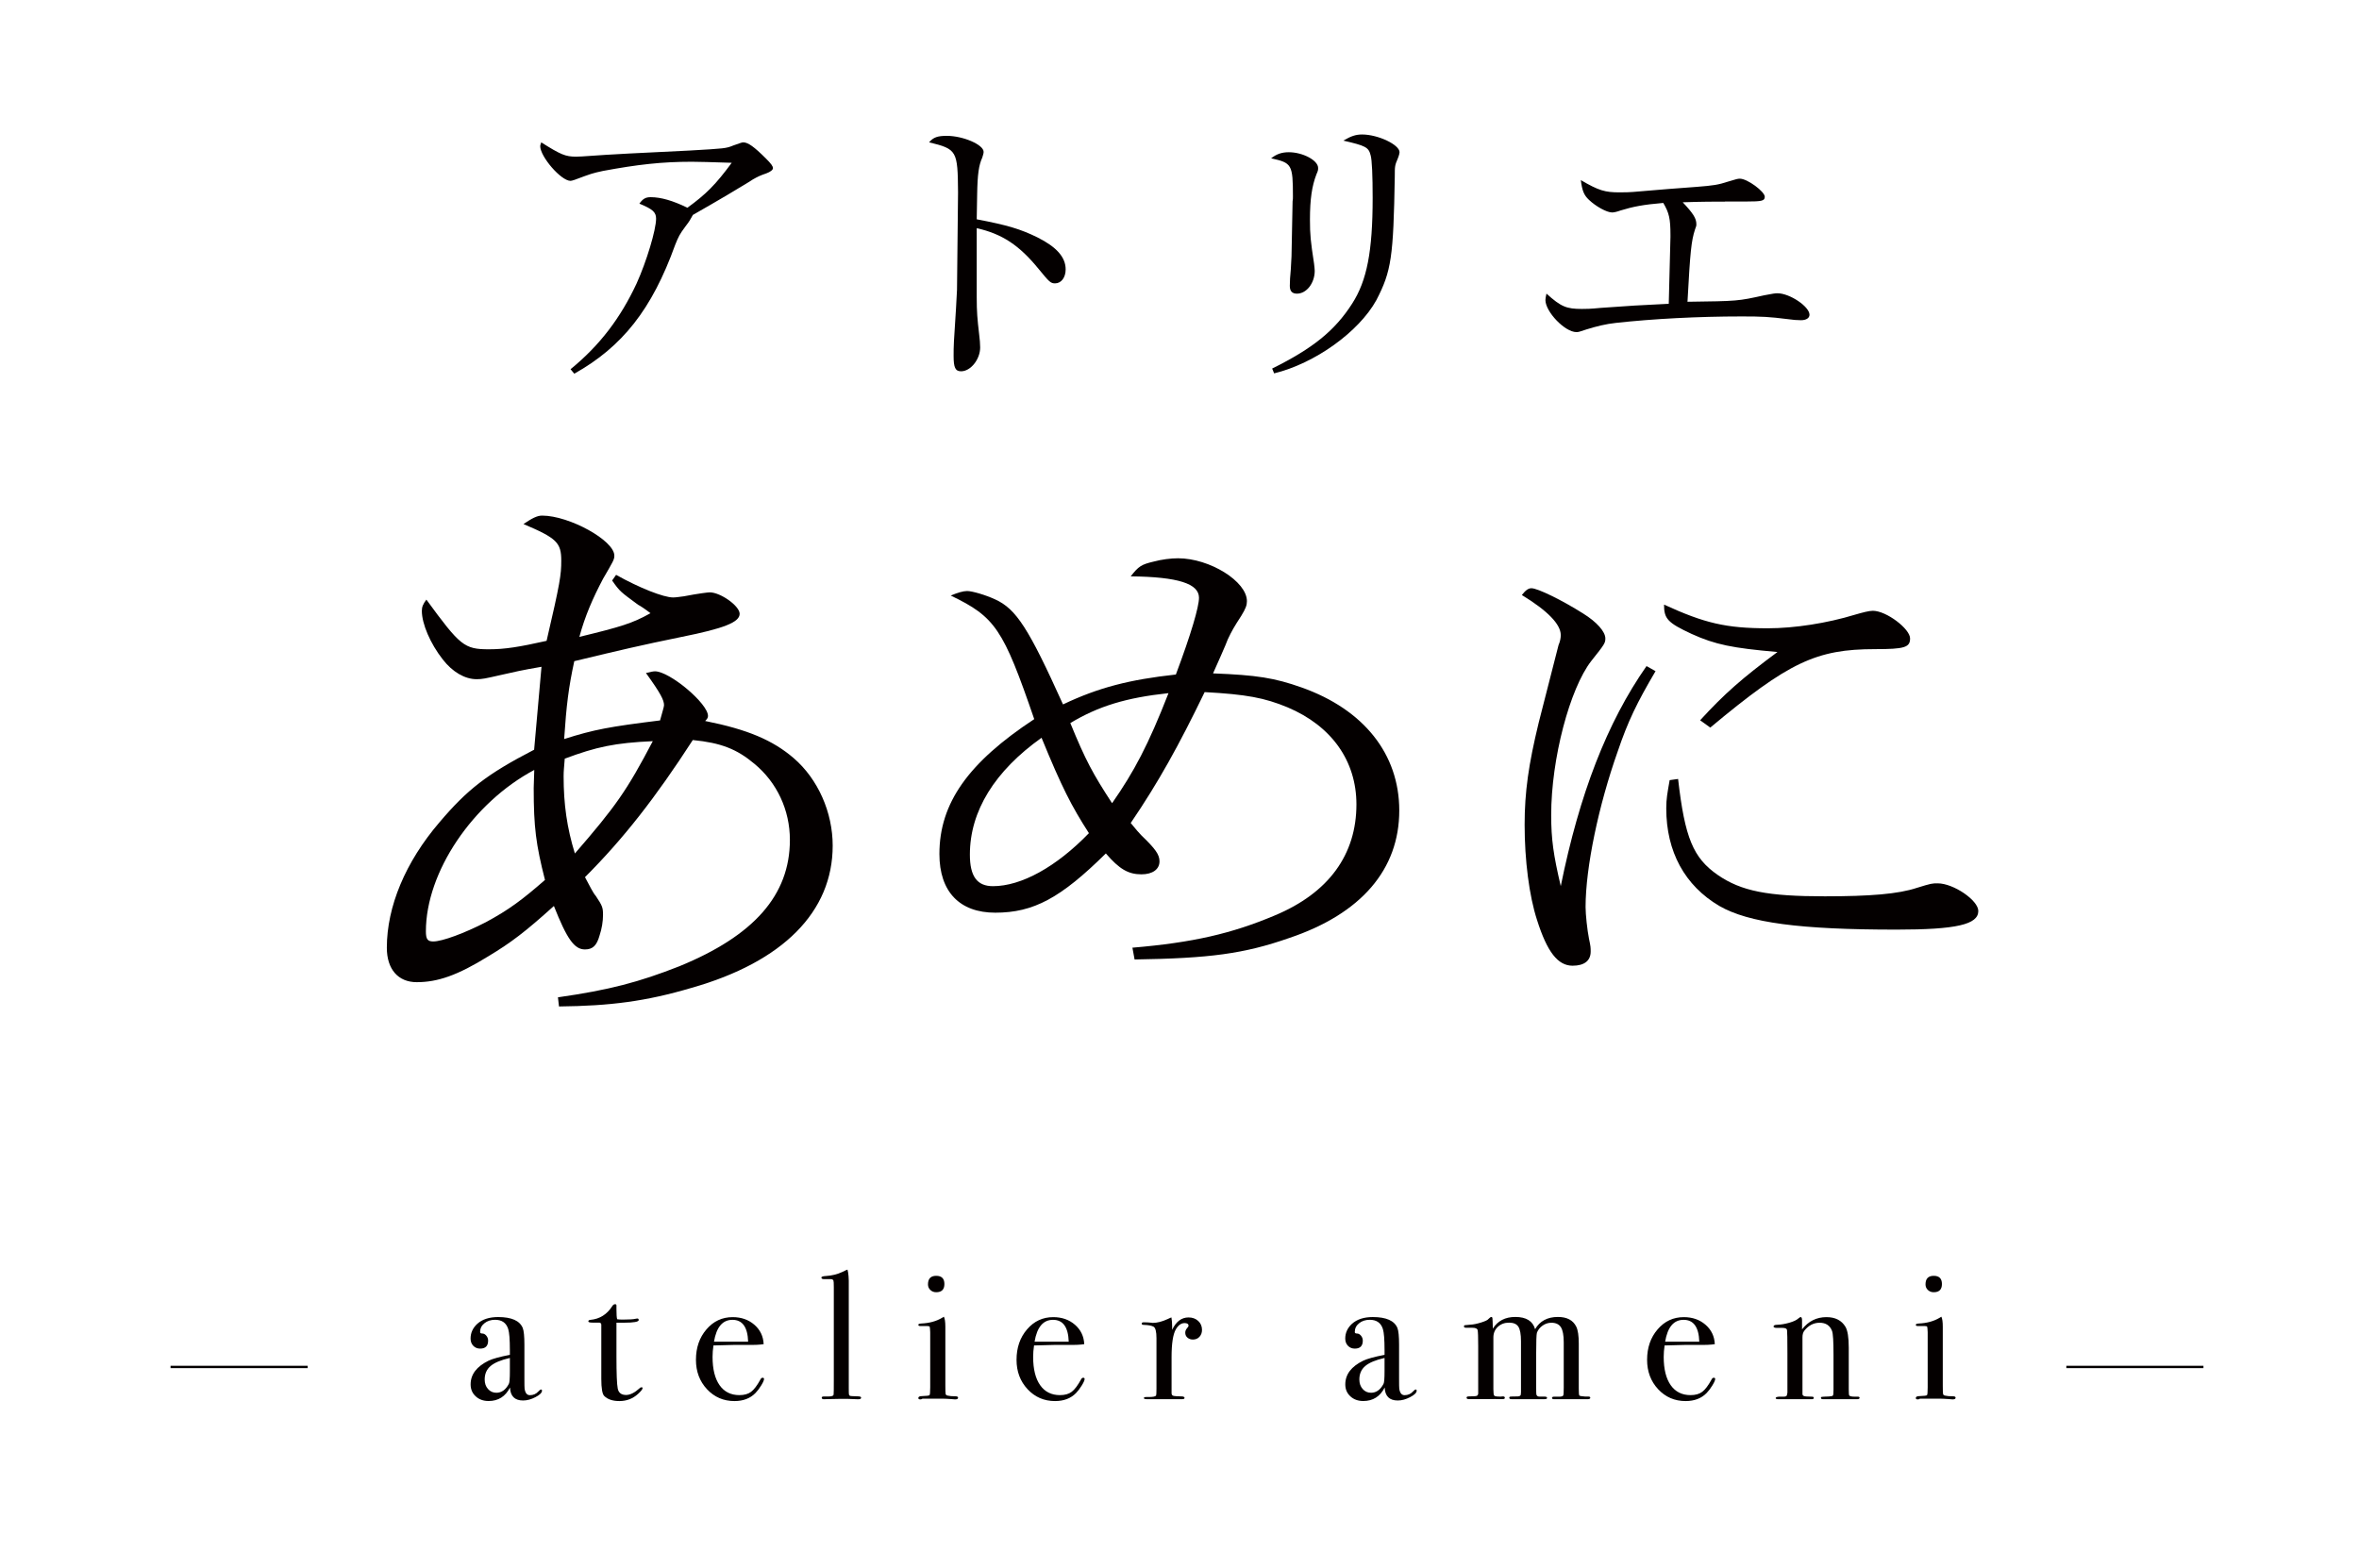 <?xml version="1.0" encoding="utf-8"?>
<!-- Generator: Adobe Illustrator 25.2.3, SVG Export Plug-In . SVG Version: 6.00 Build 0)  -->
<svg version="1.1" id="レイヤー_1" xmlns="http://www.w3.org/2000/svg" xmlns:xlink="http://www.w3.org/1999/xlink" x="0px"
	 y="0px" viewBox="0 0 500 332.33" style="enable-background:new 0 0 500 332.33;" xml:space="preserve">
<style type="text/css">
	.st0{fill:#040000;}
	.st1{fill:none;stroke:#040000;stroke-width:0.5;stroke-miterlimit:10;}
</style>
<g>
	<g>
		<path class="st0" d="M120.93,78.27c6.21-5.06,10.62-10.91,14.01-18.2c2.09-4.62,4.12-11.34,4.12-13.72c0-1.37-0.72-2.02-3.54-3.18
			c0.72-1.01,1.3-1.37,2.38-1.37c2.17,0,4.69,0.72,7.8,2.24c3.97-2.89,5.99-4.91,9.39-9.53c-4.48-0.14-6.86-0.22-8.45-0.22
			c-6.36,0-11.48,0.58-18.85,1.95c-2.31,0.51-2.31,0.51-5.99,1.88c-0.43,0.14-0.72,0.22-0.87,0.22c-2.02,0-6.43-5.13-6.43-7.37
			c0-0.14,0.07-0.36,0.22-0.79c4.12,2.6,5.13,3.03,7.37,3.03c0.79,0,1.66-0.07,2.67-0.14c3.76-0.29,11.99-0.72,21.45-1.16
			c7.37-0.43,7.66-0.43,9.24-1.08c1.59-0.58,1.88-0.65,2.09-0.65c1.01,0,2.31,0.94,4.77,3.39c1.16,1.16,1.52,1.66,1.52,2.09
			c0,0.36-0.58,0.79-1.37,1.08c-1.44,0.51-1.73,0.65-2.89,1.3l-0.79,0.51c-1.73,1.08-6.57,3.97-11.92,7.01
			c-0.65,1.16-0.65,1.23-1.59,2.46c-1.23,1.66-1.44,2.09-2.17,3.9c-4.91,13.65-11.19,21.59-21.38,27.3L120.93,78.27z"/>
		<path class="st0" d="M207.02,46.49c6.5,1.23,9.32,2.09,12.86,3.83c4.04,2.02,5.99,4.19,5.99,6.79c0,1.73-0.94,2.96-2.24,2.96
			c-0.94,0-1.23-0.29-3.47-3.03c-4.12-5.06-7.73-7.44-13.14-8.67v14.59c0,3.25,0.14,4.69,0.51,7.87c0.14,1.08,0.22,2.09,0.22,2.82
			c0,2.53-2.02,5.06-4.04,5.06c-1.23,0-1.59-0.79-1.59-3.25c0-0.87,0-1.95,0.07-3.1c0.36-5.49,0.58-9.24,0.65-10.91l0.22-20.66
			c-0.07-8.88-0.22-9.17-6.14-10.62c0.94-1.08,1.81-1.37,3.76-1.37c3.47,0,7.8,1.88,7.8,3.39c0,0.36-0.14,0.72-0.29,1.23
			c-0.72,1.59-1.01,3.47-1.08,7.8L207.02,46.49z"/>
		<path class="st0" d="M273.97,42.67c0.07-0.29,0.07-0.65,0.07-1.01c0-6.79-0.22-7.15-4.62-8.09c1.16-0.94,2.31-1.3,3.75-1.3
			c2.96,0,6.21,1.73,6.21,3.32c0,0.43,0,0.58-0.36,1.37c-0.94,2.46-1.37,5.2-1.37,9.61c0,3.18,0.14,4.55,0.87,9.32
			c0.07,0.65,0.14,1.16,0.14,1.52c0,2.6-1.73,4.84-3.76,4.84c-1.01,0-1.52-0.51-1.52-1.66c0-0.79,0.07-2.17,0.22-3.61
			c0.07-0.94,0.07-1.81,0.14-2.6L273.97,42.67z M269.64,78.13c8.59-4.26,13.29-8.02,16.97-13.79c3.11-4.84,4.33-11.05,4.33-22.39
			c0-4.69-0.14-8.09-0.43-9.03c-0.43-1.73-1.08-2.02-5.78-3.11c1.59-0.94,2.6-1.3,3.97-1.3c3.39,0,7.94,2.17,7.94,3.76
			c0,0.14-0.07,0.58-0.36,1.3c-0.65,1.52-0.65,1.66-0.65,3.83c-0.29,17.12-0.72,20.08-3.9,26.22c-3.75,6.79-13.07,13.43-21.67,15.53
			L269.64,78.13z"/>
		<path class="st0" d="M365.62,42.74c-2.17,0-4.62,0-8.96,0.14c2.17,2.31,2.89,3.39,2.89,4.62c0,0.36,0,0.43-0.29,1.16
			c-0.79,2.46-1.01,4.62-1.59,15.31c10.69-0.14,10.69-0.14,16.25-1.37c1.88-0.36,2.31-0.43,2.82-0.43c2.6,0,6.79,2.82,6.79,4.55
			c0,0.72-0.72,1.16-1.81,1.16c-0.79,0-1.73-0.07-2.74-0.22c-4.04-0.51-5.56-0.58-9.82-0.58c-9.24,0-18.85,0.51-26.65,1.37
			c-2.09,0.22-4.12,0.72-6.21,1.37c-1.52,0.51-1.73,0.58-2.17,0.58c-2.46,0-6.57-4.33-6.57-6.79c0-0.36,0.07-0.65,0.22-1.37
			c3.11,2.82,4.26,3.25,7.51,3.25c0.94,0,1.73,0,3.97-0.22c7-0.51,7.37-0.51,14.44-0.87l0.36-14.16v-0.43
			c0-3.47-0.29-4.69-1.52-6.79c-4.26,0.36-6.43,0.79-9.03,1.59c-0.79,0.29-1.44,0.43-1.81,0.43c-1.16,0-3.47-1.3-4.91-2.67
			c-1.08-1.01-1.44-1.95-1.73-4.19c3.83,2.24,5.13,2.6,8.23,2.6c1.16,0,2.09,0,4.41-0.22c4.04-0.36,7.94-0.65,11.84-0.94
			c3.68-0.29,4.62-0.43,6.86-1.16c1.66-0.51,1.95-0.58,2.38-0.58c1.59,0,5.27,2.74,5.27,3.83c0,0.87-0.58,1.01-3.97,1.01H365.62z"/>
	</g>
	<g>
		<path class="st0" d="M118.26,211.42c10.88-1.55,17.22-3.23,25.72-6.58c15.79-6.46,23.44-15.07,23.44-26.79
			c0-6.34-2.75-12.2-7.54-16.15c-3.71-3.11-7.06-4.43-13.04-5.02c-7.89,12.2-14.71,20.93-22.85,29.07c0.96,1.79,1.79,3.47,2.27,3.95
			c1.44,2.15,1.55,2.51,1.55,4.07c0,1.32-0.24,2.87-0.72,4.31c-0.6,2.15-1.44,2.99-3.11,2.99c-2.27,0-3.83-2.27-6.58-9.21
			c-6.1,5.5-9.09,7.77-13.88,10.65c-6.58,4.07-10.77,5.5-15.19,5.5c-3.95,0-6.34-2.75-6.34-7.3c0-8.73,3.95-18.18,11.12-26.55
			c5.98-7.06,10.17-10.29,20.1-15.43c0.72-8.25,0.84-9.45,1.56-17.58c-4.19,0.72-5.74,1.08-8.85,1.79s-3.71,0.84-4.9,0.84
			c-2.51,0-5.14-1.55-7.18-4.19c-2.63-3.35-4.43-7.54-4.43-10.29c0-0.84,0.24-1.43,0.96-2.39c7.18,9.81,8.01,10.53,13.28,10.53
			c3.35,0,6.34-0.48,12.2-1.79c2.87-12.32,3.11-14,3.11-16.99c0-3.83-0.96-4.78-8.01-7.77c1.79-1.2,2.87-1.79,3.95-1.79
			c5.74,0,15.31,5.26,15.31,8.49c0,0.84-0.24,1.2-2.39,4.9c-2.15,4.07-3.83,7.89-5.02,12.32c8.85-2.15,11.24-2.87,15.07-5.02
			c-1.08-0.84-2.15-1.55-2.63-1.79c-3.71-2.75-3.83-2.75-5.5-5.14l0.84-1.2c4.9,2.75,10.05,4.79,12.08,4.79
			c0.6,0,1.32-0.12,2.27-0.24c3.11-0.6,5.14-0.84,5.5-0.84c2.27,0,6.34,2.87,6.34,4.55c0,1.79-3.35,3.11-12.32,4.9
			c-8.73,1.79-12.8,2.75-22.73,5.14c-1.2,5.5-1.67,9.33-2.15,16.51c6.34-2.03,9.69-2.63,20.33-3.95c0.48-1.79,0.84-2.87,0.84-3.23
			c0-1.08-0.72-2.51-3.83-6.82c0.96-0.24,1.56-0.36,1.91-0.36c3.11,0,11.24,6.82,11.24,9.45c0,0.36-0.12,0.6-0.6,1.08
			c8.97,1.79,14.35,4.07,18.78,7.89c5.14,4.43,8.25,11.48,8.25,18.54c0,14-10.53,24.64-29.9,30.14c-9.69,2.87-17.22,3.83-28.11,3.95
			L118.26,211.42z M113.24,163.22c-13.04,6.94-22.97,21.65-22.97,34.21c0,1.67,0.36,2.15,1.56,2.15c1.91,0,6.7-1.79,11.12-4.07
			c4.9-2.63,7.77-4.79,12.56-8.97c-1.91-7.54-2.39-11.12-2.39-19.5L113.24,163.22z M138.36,157.12c-8.01,0.36-11.96,1.2-18.66,3.71
			c-0.12,1.67-0.24,2.51-0.24,3.71c0,5.98,0.72,11,2.39,16.39C130.46,170.99,132.85,167.64,138.36,157.12z"/>
		<path class="st0" d="M240.02,200.9c12.8-1.08,21.05-2.99,30.14-6.82c11.48-4.78,17.34-12.92,17.34-23.56
			c0-9.21-5.26-16.63-14.59-20.57c-4.9-2.03-8.73-2.75-17.58-3.23c-5.5,11.36-9.81,19.14-15.67,27.75c0.96,1.2,1.91,2.27,2.27,2.63
			c2.99,2.87,3.83,4.07,3.83,5.5c0,1.67-1.44,2.75-3.83,2.75c-2.75,0-4.67-1.08-7.54-4.43c-9.57,9.45-15.31,12.56-23.44,12.56
			c-7.54,0-11.84-4.43-11.84-12.44c0-10.76,6.1-19.38,20.1-28.59c-6.58-19.14-8.25-21.65-17.7-26.2c1.44-0.6,2.63-0.96,3.47-0.96
			c1.08,0,3.95,0.84,5.98,1.79c4.43,2.03,7.06,6.1,14.35,22.25c7.54-3.59,14.11-5.26,23.92-6.34c3.23-8.61,4.9-14.35,4.9-16.27
			c0-2.99-4.43-4.43-14.47-4.54c1.67-2.15,2.27-2.51,4.78-3.11c1.79-0.48,3.71-0.72,5.26-0.72c6.7,0,14.59,4.9,14.59,9.09
			c0,0.84-0.24,1.55-1.2,3.11c-1.55,2.39-2.03,3.23-2.87,5.02l-0.48,1.2c-0.36,0.84-1.44,3.35-2.63,5.98
			c9.33,0.36,13.04,0.96,18.78,2.99c13.16,4.67,20.69,14.11,20.69,26.08c0,12.44-8.01,21.89-23.33,27.03
			c-9.57,3.35-16.87,4.31-32.77,4.55L240.02,200.9z M220.76,156.4c-9.93,7.06-15.19,15.55-15.19,24.76c0,4.67,1.56,6.7,4.9,6.7
			c5.98,0,13.4-4.07,20.33-11.24C227.1,170.87,225.07,166.92,220.76,156.4z M235.71,170.27c4.67-6.7,7.66-12.32,11.96-23.33
			c-8.97,0.96-14.83,2.75-20.81,6.34C230.09,161.18,231.65,164.05,235.71,170.27z"/>
		<path class="st0" d="M350.9,142.28c-3.95,6.7-5.86,10.65-8.01,16.99c-4.07,11.48-6.82,24.64-6.82,33.01c0,1.55,0.36,4.9,0.72,6.7
			c0.36,1.67,0.36,1.91,0.36,2.75c0,1.91-1.32,2.99-3.83,2.99c-3.11,0-5.38-2.87-7.54-9.69c-1.67-5.14-2.63-12.68-2.63-20.21
			c0-6.94,0.84-12.8,2.99-21.65c1.67-6.58,3.71-14.59,4.19-16.39c0.36-0.84,0.48-1.55,0.48-2.15c0-2.27-2.75-5.14-8.25-8.49
			c0.84-1.08,1.44-1.44,2.03-1.44c1.32,0,6.46,2.51,11,5.38c2.87,1.79,4.67,3.83,4.67,5.26c0,0.96-0.12,1.2-2.99,4.79
			c-4.54,5.86-8.49,20.69-8.49,32.65c0,5.14,0.48,8.49,2.03,15.07c3.95-19.5,9.81-34.69,18.18-46.65L350.9,142.28z M360.35,152.69
			c5.14-5.62,8.97-8.97,16.39-14.47c-9.57-0.84-13.16-1.56-18.18-3.83c-5.14-2.39-5.86-3.23-5.86-6.22
			c8.61,3.95,13.16,5.02,22.01,5.02c5.62,0,12.56-1.08,18.42-2.87c1.67-0.48,2.99-0.84,3.83-0.84c2.87,0,7.89,3.83,7.89,5.86
			c0,1.91-1.2,2.27-7.42,2.27c-12.44,0-18.3,2.75-34.93,16.63L360.35,152.69z M355.68,165.13c1.43,12.56,3.23,16.75,8.37,20.33
			c5.02,3.47,10.65,4.55,22.73,4.55c9.57,0,15.55-0.48,19.5-1.79c3.11-0.96,3.23-0.96,4.42-0.96c3.35,0,8.61,3.59,8.61,5.86
			c0,2.87-4.67,3.95-17.34,3.95c-20.45,0-31.34-1.44-37.56-5.02c-7.3-4.31-11.24-11.48-11.24-20.69c0-2.03,0.24-3.23,0.72-5.98
			L355.68,165.13z"/>
	</g>
	<g>
		<path class="st0" d="M114.88,294.8c0,0.44-0.46,0.9-1.37,1.37c-0.91,0.48-1.79,0.72-2.64,0.72c-1.77,0-2.7-0.92-2.77-2.75
			c-0.98,1.91-2.49,2.86-4.54,2.86c-1.1,0-2.02-0.33-2.73-0.99c-0.72-0.66-1.08-1.5-1.08-2.53c0-2.12,1.27-3.79,3.8-5.03
			c0.87-0.41,2.38-0.83,4.52-1.24v-0.97c0-2.27-0.12-3.77-0.35-4.49c-0.41-1.32-1.34-1.97-2.79-1.97c-0.9,0-1.66,0.25-2.26,0.74
			c-0.61,0.49-0.91,1.11-0.91,1.86c0,0.21,0.16,0.31,0.47,0.31c0.31,0,0.6,0.16,0.85,0.46s0.38,0.66,0.38,1.04
			c0,1.13-0.56,1.7-1.69,1.7c-0.59,0-1.07-0.2-1.46-0.6c-0.38-0.4-0.57-0.91-0.57-1.53c0-1.21,0.48-2.26,1.43-3.13
			c1.06-0.95,2.53-1.43,4.41-1.43c2.84,0,4.58,0.77,5.22,2.32c0.23,0.59,0.35,1.77,0.35,3.52v7.24c0,1.19,0.01,1.88,0.04,2.09
			c0.13,0.93,0.5,1.39,1.12,1.39c0.72,0,1.32-0.26,1.78-0.77c0.26-0.28,0.45-0.43,0.58-0.43
			C114.82,294.57,114.88,294.65,114.88,294.8z M108.07,290.7v-2.83c-1.91,0.44-3.27,1.01-4.1,1.72c-0.83,0.71-1.24,1.66-1.24,2.84
			c0,0.83,0.23,1.5,0.71,2.03c0.47,0.53,1.06,0.79,1.77,0.79c1.09,0,1.97-0.62,2.63-1.86C108,293.13,108.07,292.22,108.07,290.7z"/>
		<path class="st0" d="M136.2,294.26c0,0.23-0.32,0.65-0.97,1.24c-1.11,1.01-2.42,1.51-3.95,1.51c-1.42,0-2.49-0.36-3.21-1.08
			c-0.41-0.41-0.62-1.62-0.62-3.63v-11.5c-0.03-0.26-0.17-0.4-0.43-0.42h-1.47c-0.57,0-0.85-0.09-0.85-0.27
			c0-0.18,0.14-0.28,0.42-0.31c2-0.18,3.56-1.17,4.69-2.97c0.15-0.24,0.35-0.35,0.58-0.35c0.18,0,0.27,0.09,0.27,0.27v0.16
			c0,0.13,0,0.35,0,0.66c0,1.08,0.05,1.78,0.15,2.09c0.23,0.05,0.62,0.08,1.16,0.08c1.42,0,2.36-0.06,2.83-0.19
			c0.1-0.03,0.19-0.04,0.27-0.04c0.21,0,0.31,0.11,0.31,0.33c0,0.37-1.04,0.56-3.13,0.56c-0.36,0-0.89,0-1.59,0v7.16
			c0,3.61,0.09,5.88,0.27,6.79c0.18,0.92,0.77,1.37,1.78,1.37c0.85,0,1.81-0.48,2.86-1.43c0.1-0.13,0.22-0.19,0.35-0.19
			C136.11,294.07,136.2,294.13,136.2,294.26z"/>
		<path class="st0" d="M161.94,292.33c0,0.26-0.2,0.72-0.6,1.37c-0.4,0.66-0.81,1.19-1.22,1.61c-1.11,1.14-2.59,1.7-4.45,1.7
			c-2.32,0-4.26-0.84-5.82-2.51c-1.56-1.68-2.34-3.75-2.34-6.23c0-2.58,0.74-4.73,2.23-6.46c1.48-1.73,3.33-2.59,5.55-2.59
			c1.83,0,3.37,0.54,4.6,1.61s1.9,2.44,1.97,4.12c-0.83,0.13-1.92,0.18-3.29,0.15h-2.71c-0.18,0-1.73,0.04-4.64,0.12
			c-0.13,0.85-0.19,1.66-0.19,2.43c0,2.6,0.5,4.59,1.49,6c0.99,1.4,2.39,2.1,4.2,2.1c1.03,0,1.86-0.23,2.48-0.7
			c0.62-0.46,1.29-1.35,2.01-2.67c0.1-0.21,0.25-0.31,0.43-0.31C161.83,292.06,161.94,292.15,161.94,292.33z M158.57,284.43
			c-0.1-3.1-1.21-4.64-3.33-4.64c-2.09,0-3.39,1.55-3.91,4.64H158.57z"/>
		<path class="st0" d="M182.52,296.27c0,0.23-0.17,0.35-0.5,0.35h-0.46c-0.05,0-0.74-0.03-2.05-0.08h-1.2
			c-0.21,0-1.24,0.02-3.1,0.06c-0.15,0.01-0.31,0.02-0.46,0.02c-0.39,0.03-0.58-0.08-0.58-0.33c0-0.17,0.14-0.25,0.43-0.25h1.01
			c0.72,0,1.08-0.16,1.08-0.46c0.03-0.15,0.04-1.16,0.04-3.02v-19.7c0-0.85-0.03-1.32-0.08-1.39c-0.08-0.21-0.28-0.31-0.62-0.31
			h-0.31h-1.08c-0.36,0-0.54-0.11-0.54-0.33c0-0.19,0.32-0.3,0.97-0.33c1.24-0.08,2.39-0.36,3.44-0.85l0.81-0.39l0.31-0.12
			c0.21,0.75,0.3,1.88,0.27,3.41v2.75v18.96c0,0.77,0.01,1.23,0.04,1.37c0.03,0.14,0.12,0.24,0.27,0.29
			c0.03,0.03,0.5,0.05,1.43,0.08C182.23,296,182.52,296.09,182.52,296.27z"/>
		<path class="st0" d="M203.07,296.31c0,0.23-0.22,0.35-0.66,0.35c0.03,0-0.28-0.03-0.93-0.08c-0.77-0.05-1.42-0.08-1.93-0.08h-4.02
			c-0.13,0.1-0.28,0.16-0.46,0.16c-0.28,0-0.43-0.1-0.43-0.29c0-0.27,0.26-0.41,0.77-0.41c0.98-0.03,1.52-0.1,1.61-0.21
			c0.09-0.12,0.14-0.65,0.14-1.61v-11.72c-0.03-0.64-0.06-1.03-0.1-1.14s-0.2-0.17-0.48-0.17h-1.12c-0.1,0-0.23,0-0.39,0
			c-0.28,0-0.43-0.09-0.43-0.27c0-0.16,0.22-0.25,0.65-0.27c1.71-0.08,3.17-0.48,4.39-1.21l0.38-0.23c0.2,0.39,0.31,1.09,0.31,2.12
			c0-0.05,0,0.08,0,0.39c0,0.31,0,0.81,0,1.51v10.54c0,1.03,0.02,1.63,0.06,1.81c0.04,0.18,0.17,0.3,0.41,0.35
			c0.39,0.1,0.95,0.15,1.7,0.15C202.89,296,203.07,296.11,203.07,296.31z M200.17,272.2c0,1.16-0.58,1.74-1.74,1.74
			c-0.49,0-0.9-0.16-1.24-0.48c-0.34-0.32-0.5-0.72-0.5-1.18c0-1.21,0.58-1.82,1.74-1.82C199.59,270.46,200.17,271.04,200.17,272.2z
			"/>
		<path class="st0" d="M229.89,292.33c0,0.26-0.2,0.72-0.6,1.37c-0.4,0.66-0.81,1.19-1.22,1.61c-1.11,1.14-2.59,1.7-4.45,1.7
			c-2.32,0-4.26-0.84-5.82-2.51c-1.56-1.68-2.34-3.75-2.34-6.23c0-2.58,0.74-4.73,2.23-6.46c1.48-1.73,3.33-2.59,5.55-2.59
			c1.83,0,3.37,0.54,4.6,1.61s1.9,2.44,1.97,4.12c-0.83,0.13-1.92,0.18-3.29,0.15h-2.71c-0.18,0-1.73,0.04-4.64,0.12
			c-0.13,0.85-0.19,1.66-0.19,2.43c0,2.6,0.5,4.59,1.49,6c0.99,1.4,2.39,2.1,4.2,2.1c1.03,0,1.86-0.23,2.48-0.7
			c0.62-0.46,1.29-1.35,2.01-2.67c0.1-0.21,0.25-0.31,0.43-0.31C229.78,292.06,229.89,292.15,229.89,292.33z M226.52,284.43
			c-0.1-3.1-1.21-4.64-3.33-4.64c-2.09,0-3.39,1.55-3.91,4.64H226.52z"/>
		<path class="st0" d="M254.77,281.92c0,0.59-0.18,1.08-0.54,1.47c-0.36,0.39-0.83,0.58-1.39,0.58c-0.46,0-0.85-0.14-1.16-0.41
			c-0.31-0.27-0.46-0.61-0.46-1.03c0-0.36,0.12-0.67,0.35-0.93c0.23-0.26,0.35-0.44,0.35-0.54c0-0.39-0.28-0.58-0.85-0.58
			c-0.72,0-1.34,0.45-1.86,1.35c-0.59,1.05-0.89,3-0.89,5.85v7.62c0,0.31,0.11,0.5,0.33,0.58c0.22,0.08,0.88,0.13,1.99,0.15
			c0.28,0.05,0.43,0.15,0.43,0.31c0,0.18-0.17,0.27-0.5,0.27c-0.59,0-1.15,0-1.66,0c-0.52,0-1.5,0-2.94,0c-0.75,0-1.29,0-1.62,0
			c-0.34,0-0.76,0-1.28,0c-0.41,0-0.62-0.08-0.62-0.23c0-0.16,0.17-0.23,0.5-0.23h0.54c0.88,0,1.39-0.1,1.55-0.31
			c0.05-0.1,0.08-0.58,0.08-1.44v-10.7c0-1.43-0.21-2.25-0.64-2.47c-0.43-0.22-1.1-0.34-2.03-0.37c-0.31,0-0.46-0.09-0.46-0.27
			s0.13-0.27,0.39-0.27h0.27c0.39,0,0.77,0.02,1.16,0.06c0.39,0.04,0.55,0.06,0.5,0.06c0.95,0,2.01-0.27,3.17-0.81l0.5-0.23
			l0.31-0.12c0.1,0.62,0.15,1.24,0.15,1.86v0.77c0.83-1.75,1.99-2.63,3.48-2.63c0.83,0,1.51,0.25,2.05,0.75
			S254.77,281.17,254.77,281.92z"/>
		<path class="st0" d="M300.27,294.8c0,0.44-0.46,0.9-1.37,1.37c-0.91,0.48-1.79,0.72-2.64,0.72c-1.77,0-2.7-0.92-2.77-2.75
			c-0.97,1.91-2.49,2.86-4.54,2.86c-1.1,0-2.02-0.33-2.73-0.99c-0.72-0.66-1.08-1.5-1.08-2.53c0-2.12,1.26-3.79,3.8-5.03
			c0.87-0.41,2.38-0.83,4.52-1.24v-0.97c0-2.27-0.12-3.77-0.35-4.49c-0.41-1.32-1.34-1.97-2.79-1.97c-0.9,0-1.66,0.25-2.26,0.74
			c-0.61,0.49-0.91,1.11-0.91,1.86c0,0.21,0.16,0.31,0.47,0.31s0.6,0.16,0.85,0.46c0.25,0.31,0.38,0.66,0.38,1.04
			c0,1.13-0.56,1.7-1.69,1.7c-0.59,0-1.07-0.2-1.46-0.6c-0.38-0.4-0.57-0.91-0.57-1.53c0-1.21,0.48-2.26,1.43-3.13
			c1.06-0.95,2.53-1.43,4.41-1.43c2.84,0,4.58,0.77,5.22,2.32c0.23,0.59,0.35,1.77,0.35,3.52v7.24c0,1.19,0.01,1.88,0.04,2.09
			c0.13,0.93,0.5,1.39,1.12,1.39c0.72,0,1.32-0.26,1.78-0.77c0.26-0.28,0.45-0.43,0.58-0.43
			C300.21,294.57,300.27,294.65,300.27,294.8z M293.46,290.7v-2.83c-1.91,0.44-3.27,1.01-4.1,1.72c-0.83,0.71-1.24,1.66-1.24,2.84
			c0,0.83,0.24,1.5,0.71,2.03c0.47,0.53,1.06,0.79,1.77,0.79c1.09,0,1.97-0.62,2.63-1.86C293.39,293.13,293.46,292.22,293.46,290.7z
			"/>
		<path class="st0" d="M337.07,296.33c0,0.19-0.22,0.29-0.66,0.29c-0.05,0-0.33,0-0.83,0s-1.18,0-2.03,0c-0.08,0-1.44,0-4.1,0
			c-0.33,0-0.5-0.08-0.5-0.25c0-0.19,0.14-0.29,0.43-0.29h0.31h0.97c0.39-0.03,0.61-0.12,0.68-0.27s0.1-0.7,0.1-1.63v-9.62
			c0-1.5-0.2-2.57-0.6-3.2c-0.4-0.63-1.07-0.95-2.02-0.95c-0.67,0-1.29,0.2-1.86,0.6s-0.98,0.91-1.21,1.53
			c-0.1,0.39-0.15,1.82-0.15,4.29v7.31c0,0.85,0.01,1.34,0.04,1.47c0.08,0.31,0.3,0.46,0.68,0.46h1.1c0.33,0,0.49,0.1,0.49,0.29
			c0,0.17-0.19,0.25-0.58,0.25h-0.27c-0.26,0-1.13,0-2.63,0c-0.52,0-1.21,0-2.07,0s-1.39,0-1.57,0h-0.43c-0.31,0-0.46-0.1-0.46-0.31
			c0-0.13,0.08-0.21,0.23-0.23c0.15-0.03,0.67-0.04,1.55-0.04c0.41-0.03,0.63-0.15,0.66-0.39l0.04-0.54v-10.77
			c0-1.49-0.19-2.52-0.56-3.09c-0.37-0.57-1.03-0.85-1.98-0.85c-0.95,0-1.74,0.3-2.37,0.89c-0.63,0.59-0.94,1.34-0.94,2.24v10.96
			c0,0.77,0.06,1.23,0.17,1.37s0.49,0.21,1.12,0.21h0.3c0.15-0.03,0.29-0.04,0.42-0.04c0.28,0,0.42,0.1,0.42,0.31
			c0,0.18-0.17,0.27-0.5,0.27h-0.39c-0.62-0.03-1.59-0.03-2.9,0h-3.79c-0.36,0-0.54-0.1-0.54-0.31c0-0.18,0.17-0.27,0.5-0.27
			c0.98,0,1.55-0.04,1.7-0.13c0.16-0.09,0.25-0.25,0.27-0.48v-10.04c0-1.93-0.04-3.06-0.12-3.4c-0.08-0.33-0.45-0.5-1.12-0.5h-0.54
			c-0.23,0-0.48,0-0.74,0c-0.34,0-0.5-0.09-0.5-0.27c0-0.16,0.06-0.25,0.17-0.27c0.12-0.03,0.54-0.06,1.26-0.12
			c0.59-0.03,1.34-0.18,2.23-0.46s1.4-0.53,1.53-0.74c0.28-0.28,0.49-0.43,0.62-0.43c0.13,0,0.21,0.1,0.23,0.31
			c0.03,0.21,0.05,0.93,0.08,2.17c1.03-1.65,2.62-2.48,4.77-2.48c2.3,0,3.7,0.86,4.19,2.59c1.01-1.73,2.62-2.59,4.84-2.59
			c1.91,0,3.2,0.68,3.88,2.05c0.36,0.72,0.54,1.92,0.54,3.6v9.56c0,0.88,0.04,1.36,0.13,1.45c0.09,0.09,0.49,0.16,1.2,0.21h0.69
			C336.93,296.05,337.07,296.14,337.07,296.33z"/>
		<path class="st0" d="M363.54,292.33c0,0.26-0.2,0.72-0.6,1.37c-0.4,0.66-0.81,1.19-1.22,1.61c-1.11,1.14-2.59,1.7-4.45,1.7
			c-2.32,0-4.26-0.84-5.82-2.51c-1.56-1.68-2.34-3.75-2.34-6.23c0-2.58,0.74-4.73,2.23-6.46c1.48-1.73,3.33-2.59,5.55-2.59
			c1.83,0,3.37,0.54,4.6,1.61s1.9,2.44,1.97,4.12c-0.83,0.13-1.92,0.18-3.29,0.15h-2.71c-0.18,0-1.73,0.04-4.64,0.12
			c-0.13,0.85-0.19,1.66-0.19,2.43c0,2.6,0.5,4.59,1.49,6c0.99,1.4,2.39,2.1,4.2,2.1c1.03,0,1.86-0.23,2.48-0.7
			c0.62-0.46,1.29-1.35,2.01-2.67c0.1-0.21,0.24-0.31,0.42-0.31C363.44,292.06,363.54,292.15,363.54,292.33z M360.17,284.43
			c-0.1-3.1-1.21-4.64-3.33-4.64c-2.09,0-3.39,1.55-3.91,4.64H360.17z"/>
		<path class="st0" d="M394.15,296.33c0,0.19-0.19,0.29-0.58,0.29h-0.46c-0.46,0-1.1,0-1.9,0c-2.53,0-4.02,0-4.49,0h-0.27
			c-0.34,0-0.5-0.09-0.5-0.27c0-0.13,0.07-0.21,0.21-0.23c0.14-0.03,0.64-0.05,1.49-0.08c0.49-0.03,0.77-0.1,0.85-0.21
			c0.08-0.12,0.12-0.53,0.12-1.25v-7.41c0-2.8-0.1-4.48-0.31-5.02c-0.44-1.16-1.32-1.74-2.63-1.74c-1.29,0-2.37,0.57-3.25,1.7
			c-0.26,0.33-0.39,0.8-0.39,1.39v12.04c0,0.31,0.28,0.48,0.83,0.5l1.18,0.04c0.26,0,0.39,0.09,0.39,0.27
			c0,0.18-0.15,0.27-0.46,0.27h-0.62c-0.57,0-1.47,0-2.71,0c-0.28,0-0.9,0-1.84,0c-0.94,0-1.49,0-1.64,0h-0.23
			c-0.39,0-0.58-0.08-0.58-0.24s0.23-0.26,0.7-0.3c0.33,0,0.66,0,0.97,0c0.39,0,0.62-0.09,0.7-0.27l0.12-0.58v-8.41
			c0-2.93-0.03-4.55-0.08-4.86c-0.05-0.31-0.37-0.46-0.97-0.46c-0.18,0-0.49,0-0.93,0h-0.19c-0.52,0-0.77-0.1-0.77-0.29
			c0-0.25,0.27-0.37,0.81-0.37c0.77-0.03,1.61-0.17,2.52-0.43c0.9-0.26,1.53-0.55,1.9-0.89c0.23-0.21,0.41-0.31,0.54-0.31
			c0.18,0,0.27,0.25,0.27,0.74v1.86c1.34-1.73,3.07-2.59,5.18-2.59c1.86,0,3.2,0.68,4.02,2.05c0.46,0.77,0.7,2.24,0.7,4.41v8.82
			c0,0.83,0.04,1.28,0.12,1.35c0.16,0.15,0.53,0.23,1.12,0.23c0.08,0,0.22,0,0.42,0h0.27C394.02,296.08,394.15,296.16,394.15,296.33
			z"/>
		<path class="st0" d="M414.5,296.31c0,0.23-0.22,0.35-0.66,0.35c0.03,0-0.28-0.03-0.93-0.08c-0.77-0.05-1.42-0.08-1.94-0.08h-4.02
			c-0.13,0.1-0.28,0.16-0.46,0.16c-0.28,0-0.43-0.1-0.43-0.29c0-0.27,0.26-0.41,0.77-0.41c0.98-0.03,1.52-0.1,1.61-0.21
			c0.09-0.12,0.14-0.65,0.14-1.61v-11.72c-0.03-0.64-0.06-1.03-0.1-1.14c-0.04-0.12-0.2-0.17-0.48-0.17h-1.12c-0.1,0-0.23,0-0.39,0
			c-0.28,0-0.43-0.09-0.43-0.27c0-0.16,0.22-0.25,0.65-0.27c1.71-0.08,3.17-0.48,4.39-1.21l0.38-0.23c0.2,0.39,0.3,1.09,0.3,2.12
			c0-0.05,0,0.08,0,0.39c0,0.31,0,0.81,0,1.51v10.54c0,1.03,0.02,1.63,0.06,1.81c0.04,0.18,0.17,0.3,0.41,0.35
			c0.39,0.1,0.95,0.15,1.7,0.15C414.32,296,414.5,296.11,414.5,296.31z M411.6,272.2c0,1.16-0.58,1.74-1.74,1.74
			c-0.49,0-0.9-0.16-1.24-0.48s-0.5-0.72-0.5-1.18c0-1.21,0.58-1.82,1.74-1.82S411.6,271.04,411.6,272.2z"/>
	</g>
	<line class="st1" x1="36.15" y1="289.78" x2="65.21" y2="289.78"/>
	<line class="st1" x1="437.97" y1="289.78" x2="467.03" y2="289.78"/>
</g>
</svg>
